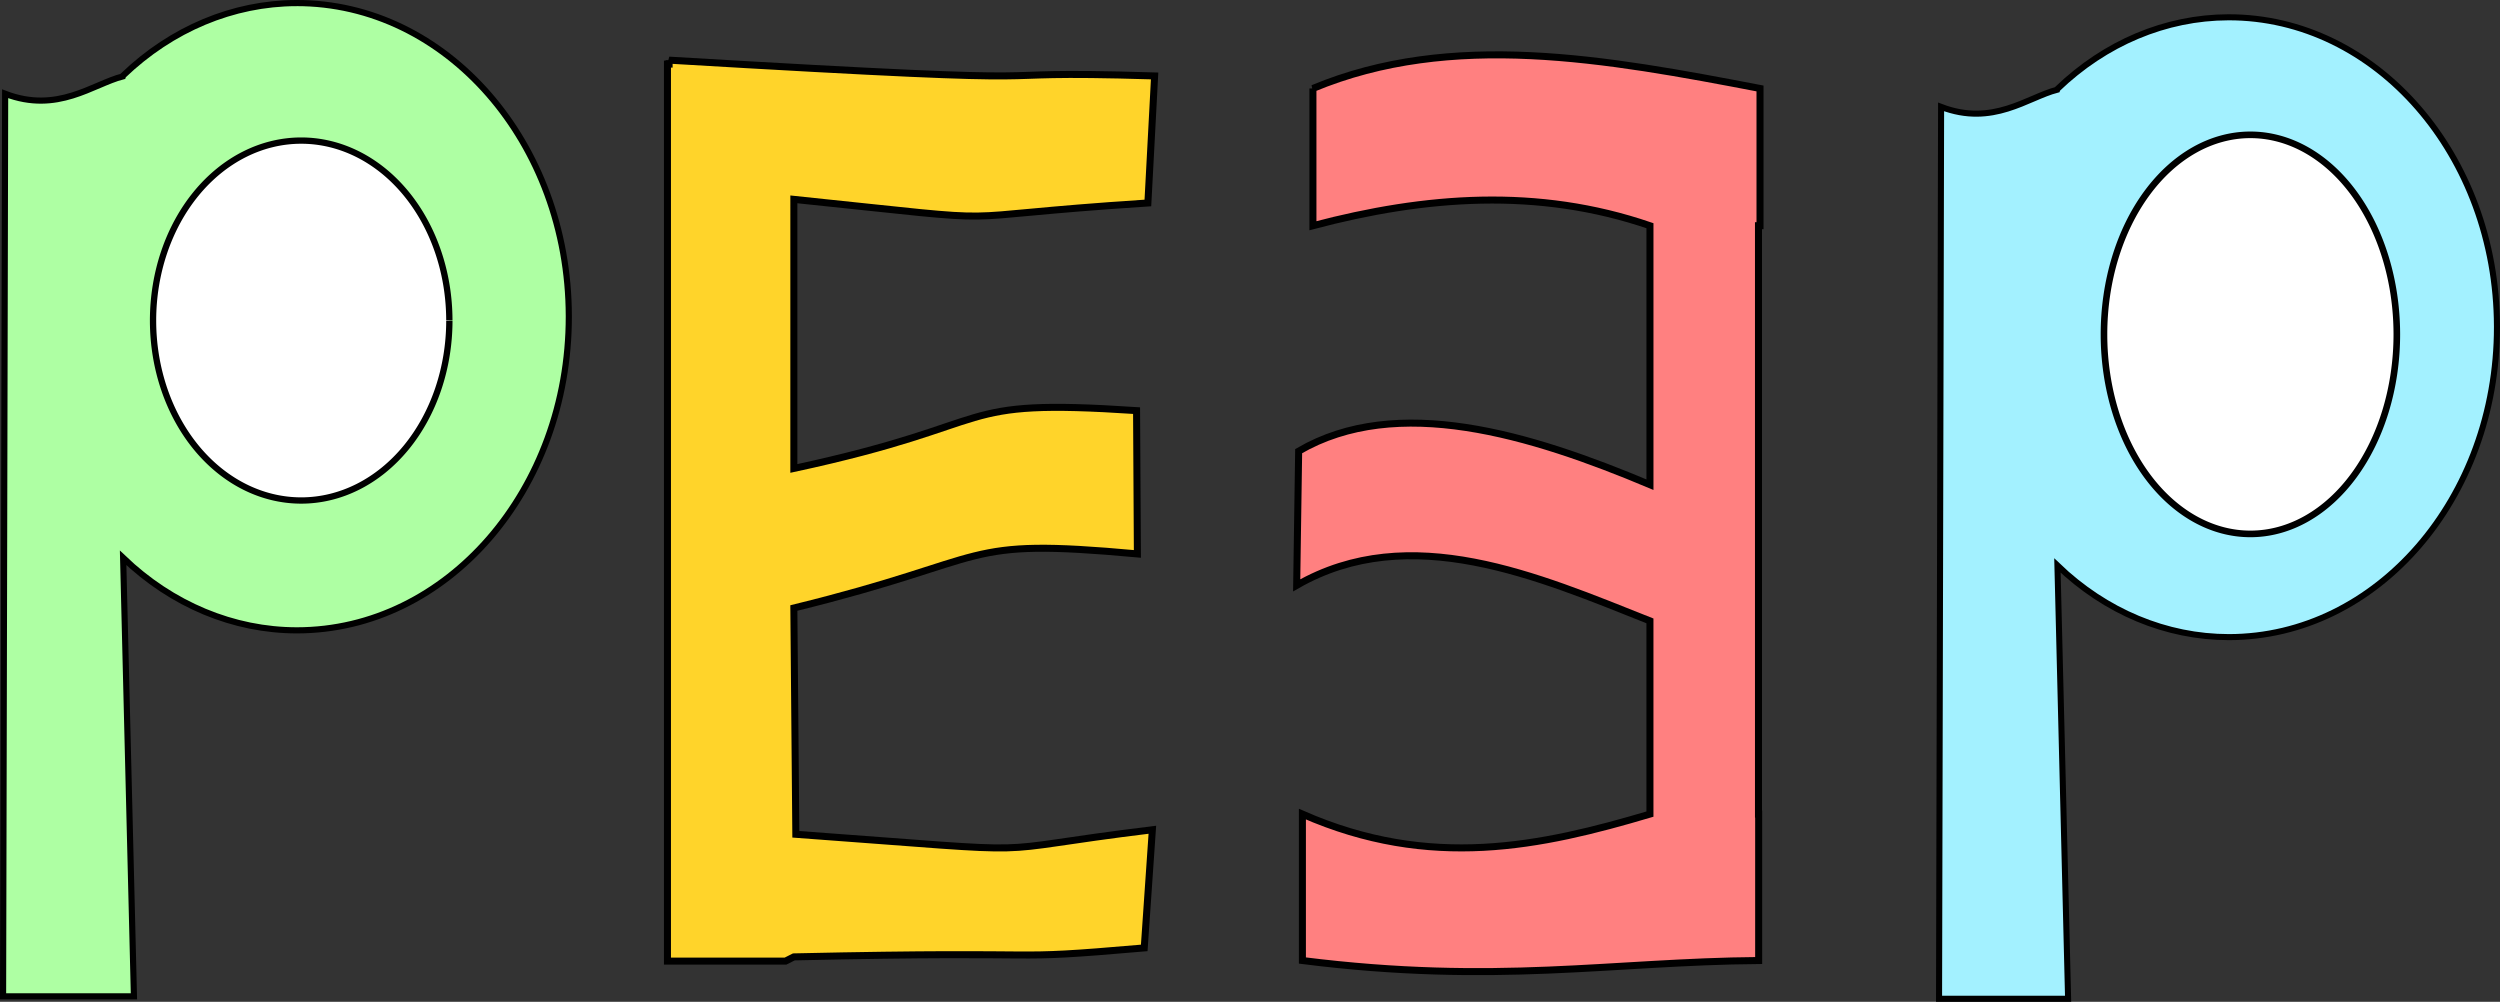 <?xml version="1.0" encoding="UTF-8" standalone="no"?>
<!-- Created with Inkscape (http://www.inkscape.org/) -->

<svg
   width="165.442mm"
   height="66.297mm"
   viewBox="0 0 165.442 66.297"
   version="1.1"
   id="svg5"
   xmlns="http://www.w3.org/2000/svg"
   xmlns:svg="http://www.w3.org/2000/svg">
  <rect x="0" y="0" width="165.442" height="66.297" fill="#333333" stroke="none"/>
  <defs
     id="defs2" />
  <g
     id="layer1"
     transform="translate(-15.168,-127.936)">
    <path
       id="rect654"
       style="fill:#aeffa3;fill-opacity:1;stroke:#000000;stroke-width:0.407"
       d="m 34.774,128.139 v 5.1e-4 c -4.187,0.014 -8.238,1.709 -11.458,4.796 l -0.018,0.054 c -1.996,0.516 -4.315,2.48 -7.79,1.151 l -0.137,59.729 h 8.66 L 23.316,164.852 c 3.232,3.099 7.303,4.797 11.506,4.798 9.936,-0.008 17.988,-9.298 17.988,-20.755 v -0.056 C 52.784,137.381 44.711,128.116 34.774,128.139 Z" />
    <path
       id="rect654-6"
       style="fill:#a3f1ff;fill-opacity:1;stroke:#000000;stroke-width:0.401"
       d="m 162.622,129.081 c -4.129,0.013 -8.125,1.69 -11.299,4.74 l -0.018,0.052 c -1.968,0.51 -4.255,2.451 -7.682,1.137 l -0.135,59.021 h 8.54 l -0.706,-28.673 c 3.187,3.063 7.202,4.74 11.347,4.741 9.799,-0.007 17.74,-9.188 17.74,-20.509 v -0.055 c -0.026,-11.322 -7.989,-20.477 -17.788,-20.454 z" />
    <path
       id="rect660"
       style="fill:#ffd42a;stroke:#000000;stroke-width:0.465"
       d="m 59.447,131.917 v 0.261 h -0.109 v 26.966 9.235 13.668 9.42 0.072 h 7.812 l 0.554,-0.28 c 18.671,-0.414 13.144,0.276 23.186,-0.593 l 0.538,-7.821 c -12.166,1.486 -5.614,1.611 -23.594,0.301 l -0.131,-14.974 c 13.561,-3.328 10.737,-4.678 22.734,-3.58 l -0.054,-9.483 c -12.526,-0.829 -8.558,0.785 -22.68,3.828 V 141.129 c 16.029,1.66 8.585,1.207 23.428,0.239 l 0.446,-8.407 c -14.169,-0.424 -1.622,0.768 -32.132,-1.045 z" />
    <path
       id="rect7147"
       style="fill:#ff8080;fill-opacity:1;stroke:#000000;stroke-width:0.465"
       d="m 102.053,133.79 v 9.083 c 7.435,-1.964 14.869,-2.547 22.304,0 v 17.138 c -7.952,-3.344 -16.745,-6.011 -23.248,-2.22 l -0.131,8.882 c 7.493,-4.311 15.99,-0.585 23.378,2.351 v 12.787 c -7.204,2.138 -14.524,3.724 -22.999,0 v 9.689 c 12.833,1.618 20.476,0.074 30.194,0 v -9.689 h -0.012 v -38.938 h 0.101 v -9.083 c -10.208,-1.957 -20.401,-3.83 -29.588,0 z" />
    <path
       id="path15318"
       style="fill:#ffffff;fill-opacity:1;stroke:#000000;stroke-width:0.437"
       d="m 164.072,136.859 a 9.689,13.205 0 0 0 -9.669,13.223 9.689,13.205 0 0 0 9.696,13.187 9.689,13.205 0 0 0 9.683,-13.205 v -0.035 a 9.689,13.205 0 0 0 -9.709,-13.17 z" />
    <path
       style="fill:#ffffff;fill-opacity:1;stroke:#000000;stroke-width:0.417"
       id="path15318-7"
       d="m 44.905,149.149 a 9.804,11.909 0 0 1 -9.798,11.909 9.804,11.909 0 0 1 -9.811,-11.893 9.804,11.909 0 0 1 9.784,-11.925 9.804,11.909 0 0 1 9.824,11.877" />
  </g>
</svg>
